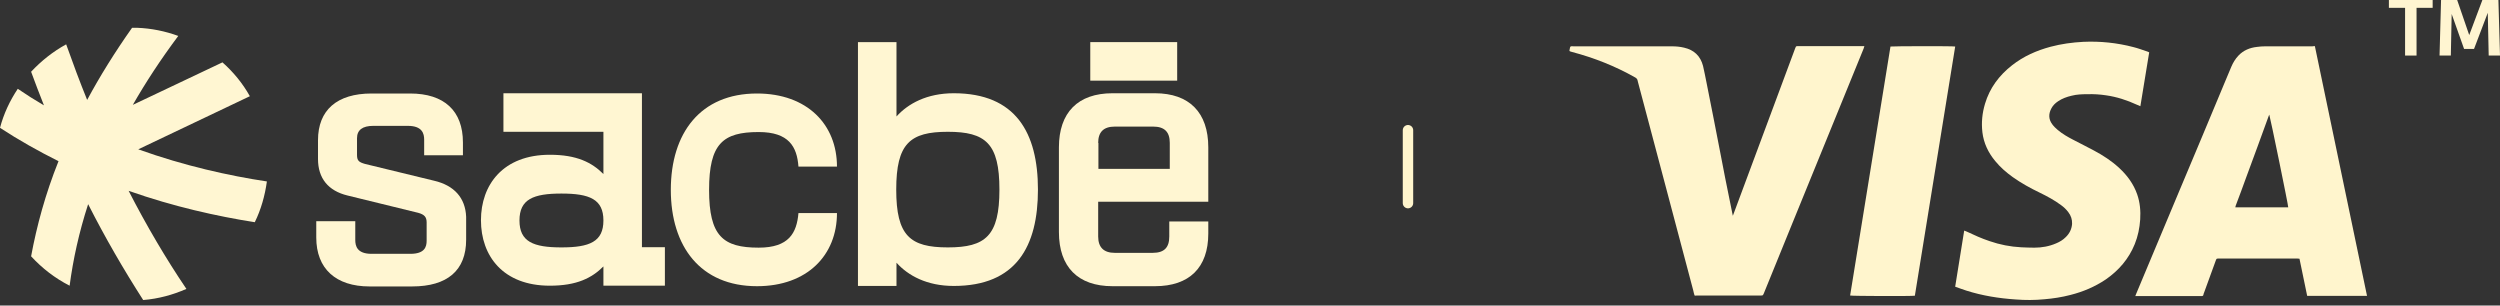 <svg width="180" height="22" viewBox="0 0 180 22" fill="none" xmlns="http://www.w3.org/2000/svg">
<rect x="0" y="0" width="180" height="22" fill="#333333" stroke="none"/>
<path d="M166.671 3.323C167.927 9.321 169.17 15.306 170.426 21.304C168.981 21.304 167.562 21.304 166.117 21.304C165.928 20.426 165.752 19.534 165.563 18.629C165.509 18.629 165.468 18.616 165.428 18.616C163.523 18.616 161.632 18.616 159.727 18.616C159.592 18.616 159.592 18.616 159.538 18.751C159.254 19.534 158.97 20.318 158.687 21.088C158.673 21.128 158.646 21.169 158.646 21.223C158.633 21.29 158.592 21.317 158.525 21.317C158.484 21.317 158.444 21.317 158.403 21.317C156.917 21.317 155.431 21.317 153.958 21.317C153.891 21.317 153.823 21.317 153.742 21.317C153.769 21.25 153.783 21.196 153.81 21.142C154.836 18.697 155.863 16.251 156.89 13.793C157.998 11.158 159.105 8.524 160.2 5.89C160.348 5.525 160.51 5.16 160.659 4.795C160.781 4.512 160.943 4.241 161.159 4.012C161.524 3.62 161.997 3.431 162.51 3.377C162.699 3.35 162.902 3.336 163.091 3.336C164.226 3.336 165.36 3.336 166.495 3.336C166.536 3.323 166.59 3.323 166.671 3.323ZM163.388 8.254C163.374 8.294 163.361 8.321 163.347 8.348C162.807 9.834 162.267 11.32 161.713 12.806C161.483 13.455 161.24 14.09 160.997 14.738C160.97 14.792 160.956 14.86 160.943 14.927C162.226 14.927 163.496 14.927 164.752 14.927C164.766 14.806 163.456 8.443 163.388 8.254Z" fill="#FFF5CD"/>
<path d="M122.009 21.277C121.968 21.155 121.941 21.034 121.914 20.912C121.266 18.453 120.604 15.981 119.955 13.523C119.28 10.983 118.605 8.429 117.929 5.89C117.929 5.876 117.916 5.849 117.916 5.836C117.902 5.7 117.821 5.619 117.713 5.565C116.281 4.755 114.768 4.16 113.187 3.742C113.147 3.728 113.093 3.715 113.052 3.701C113.039 3.701 113.025 3.688 113.012 3.674C113.012 3.66 112.998 3.647 112.998 3.647C113.066 3.269 113.039 3.336 113.349 3.336C115.7 3.336 118.037 3.336 120.388 3.336C120.685 3.336 120.969 3.363 121.252 3.431C121.968 3.593 122.428 4.025 122.617 4.741C122.711 5.12 122.779 5.525 122.86 5.903C123.211 7.646 123.549 9.389 123.887 11.131C123.995 11.685 124.103 12.253 124.211 12.806C124.387 13.671 124.562 14.549 124.738 15.414C124.738 15.441 124.751 15.468 124.765 15.535C124.792 15.454 124.819 15.414 124.832 15.36C125.305 14.076 125.792 12.793 126.264 11.509C127.264 8.835 128.25 6.16 129.25 3.485C129.264 3.458 129.277 3.417 129.291 3.39C129.304 3.336 129.345 3.323 129.399 3.323C129.439 3.323 129.48 3.323 129.52 3.323C131.02 3.323 132.533 3.323 134.032 3.323C134.086 3.323 134.154 3.323 134.235 3.323C134.208 3.39 134.195 3.444 134.181 3.498C133.533 5.093 132.884 6.673 132.236 8.267C131.222 10.767 130.196 13.266 129.182 15.752C128.453 17.548 127.723 19.332 126.994 21.128C126.926 21.277 126.926 21.277 126.778 21.277C125.238 21.277 123.698 21.277 122.158 21.277C122.117 21.29 122.063 21.29 122.009 21.277Z" fill="#FFF5CD"/>
<path d="M140.773 20.642C140.99 19.278 141.206 17.954 141.422 16.603C141.489 16.63 141.543 16.657 141.598 16.671C142.138 16.927 142.678 17.17 143.246 17.36C143.989 17.616 144.745 17.765 145.529 17.805C145.84 17.819 146.164 17.832 146.474 17.832C147.015 17.832 147.542 17.738 148.042 17.522C148.298 17.414 148.528 17.279 148.731 17.076C149.001 16.819 149.163 16.495 149.19 16.117C149.203 15.806 149.109 15.522 148.92 15.279C148.771 15.076 148.595 14.914 148.393 14.766C147.92 14.415 147.393 14.131 146.866 13.874C146.191 13.55 145.529 13.185 144.921 12.753C144.448 12.415 144.016 12.037 143.651 11.591C143.151 10.983 142.827 10.308 142.732 9.524C142.651 8.822 142.719 8.146 142.921 7.471C143.259 6.336 143.935 5.431 144.867 4.701C145.691 4.053 146.637 3.634 147.65 3.364C148.42 3.161 149.203 3.053 150 3.012C151.216 2.958 152.419 3.08 153.607 3.391C153.932 3.472 154.256 3.593 154.58 3.701C154.634 3.715 154.688 3.742 154.742 3.769C154.526 5.066 154.324 6.349 154.107 7.646C153.999 7.606 153.932 7.565 153.851 7.538C153.148 7.214 152.405 6.971 151.635 6.863C151.189 6.795 150.743 6.768 150.298 6.782C149.919 6.782 149.528 6.795 149.163 6.89C148.812 6.971 148.474 7.092 148.177 7.295C147.974 7.43 147.812 7.592 147.704 7.795C147.488 8.187 147.488 8.578 147.758 8.943C147.866 9.092 148.015 9.24 148.163 9.362C148.501 9.646 148.879 9.862 149.271 10.064C149.757 10.321 150.257 10.564 150.757 10.834C151.419 11.186 152.04 11.591 152.594 12.104C153.162 12.631 153.621 13.253 153.878 13.996C154.08 14.577 154.134 15.184 154.094 15.806C154.053 16.414 153.932 17.008 153.702 17.576C153.27 18.643 152.554 19.467 151.622 20.116C150.838 20.642 149.987 21.007 149.068 21.237C148.447 21.399 147.825 21.494 147.19 21.547C146.501 21.615 145.812 21.615 145.124 21.561C143.921 21.48 142.732 21.291 141.584 20.926C141.287 20.831 141.044 20.737 140.773 20.642Z" fill="#FFF5CD"/>
<path d="M140.774 3.35C139.802 9.335 138.842 15.32 137.87 21.291C137.694 21.331 133.344 21.318 133.209 21.277C134.182 15.306 135.141 9.322 136.114 3.35C136.249 3.323 140.599 3.31 140.774 3.35Z" fill="#FFF5CD"/>
<path d="M46.219 17.813V6.714H36.247V9.489H43.446V12.53C42.611 11.694 41.526 11.143 39.589 11.143C36.211 11.143 34.629 13.313 34.629 15.857C34.629 18.418 36.211 20.57 39.589 20.57C41.526 20.57 42.611 20.019 43.446 19.183V20.57H47.872V17.796H46.219V17.813ZM40.424 17.813C38.398 17.813 37.402 17.404 37.402 15.874C37.402 14.345 38.398 13.936 40.424 13.936C42.45 13.936 43.446 14.345 43.446 15.874C43.446 17.404 42.45 17.813 40.424 17.813Z" fill="#FFF6D2"/>
<path d="M54.503 6.732C58.129 6.732 60.262 8.973 60.262 11.997H57.489C57.383 10.556 56.796 9.507 54.627 9.507C52.05 9.507 51.054 10.343 51.054 13.669C51.054 16.995 52.05 17.831 54.627 17.831C56.796 17.831 57.365 16.782 57.489 15.341H60.262C60.262 18.365 58.129 20.606 54.503 20.606C50.432 20.606 48.299 17.742 48.299 13.669C48.299 9.578 50.432 6.732 54.503 6.732Z" fill="#FFF6D2"/>
<path d="M68.671 6.714C66.733 6.714 65.382 7.461 64.547 8.386V3.032H61.773V20.588H64.547V18.916C65.382 19.841 66.733 20.588 68.671 20.588C73.168 20.588 74.732 17.742 74.732 13.651C74.732 9.578 73.15 6.714 68.671 6.714ZM68.244 17.813C65.524 17.813 64.529 16.977 64.529 13.651C64.529 10.325 65.524 9.489 68.244 9.489C70.964 9.489 71.959 10.325 71.959 13.651C71.959 16.977 70.964 17.813 68.244 17.813Z" fill="#FFF6D2"/>
<path d="M84.757 3.032H78.5V5.807H84.757V3.032Z" fill="#FFF6D2"/>
<path d="M31.251 13.011L26.273 11.801C25.847 11.677 25.705 11.57 25.705 11.161V9.951C25.705 9.364 26.096 9.062 26.878 9.062H29.366C30.415 9.062 30.54 9.631 30.54 10.058V11.179H33.331V10.254C33.331 7.977 31.98 6.732 29.526 6.732H26.753C24.265 6.732 22.896 7.924 22.896 10.094V11.446C22.896 12.833 23.625 13.74 25.029 14.078L30.113 15.323C30.558 15.448 30.718 15.626 30.718 16.017V17.333C30.718 17.778 30.575 18.276 29.544 18.276H26.753C25.705 18.276 25.58 17.707 25.58 17.28V15.928H22.771V17.102C22.771 19.343 24.176 20.624 26.611 20.624H29.669C32.211 20.624 33.562 19.468 33.562 17.262V15.608C33.508 14.256 32.709 13.349 31.251 13.011Z" fill="#FFF6D2"/>
<path d="M86.997 14.523V10.609C86.997 8.101 85.628 6.714 83.157 6.714H80.1C77.611 6.714 76.242 8.101 76.242 10.609V16.71C76.242 19.219 77.611 20.606 80.1 20.606H83.157C85.628 20.606 86.997 19.272 86.997 16.817V15.946H84.188V17.031C84.188 17.831 83.815 18.205 82.997 18.205H80.26C79.478 18.205 79.069 17.813 79.069 17.031V14.523H86.997ZM79.069 10.289C79.069 9.507 79.46 9.115 80.26 9.115H83.033C83.833 9.115 84.224 9.489 84.224 10.289V12.157H79.086V10.289H79.069Z" fill="#FFF6D2"/>
<path d="M18.345 15.999C15.626 15.572 12.497 14.878 9.261 13.74C10.541 16.23 11.928 18.596 13.421 20.802C12.444 21.228 11.412 21.513 10.31 21.602C8.906 19.414 7.573 17.119 6.346 14.7C5.688 16.728 5.262 18.685 5.013 20.57C3.964 20.037 3.022 19.307 2.24 18.454C2.649 16.248 3.271 13.953 4.213 11.605C2.791 10.894 1.387 10.111 0 9.204C0.267 8.19 0.711 7.247 1.28 6.394C1.902 6.82 2.524 7.212 3.164 7.585C2.844 6.785 2.542 5.984 2.24 5.166C2.969 4.384 3.822 3.708 4.764 3.192C5.244 4.544 5.742 5.878 6.275 7.194C7.182 5.504 8.266 3.761 9.51 2C9.617 2 9.741 2 9.848 2C10.897 2.036 11.91 2.249 12.835 2.587C11.572 4.277 10.488 5.931 9.564 7.55L16.017 4.49C16.799 5.184 17.474 6.002 17.99 6.927L9.955 10.752C13.279 11.943 16.497 12.655 19.216 13.064C19.074 14.096 18.79 15.092 18.345 15.999Z" fill="#FFF6D2"/>
<path d="M172 0.564V0H175.151V0.564H173.991V4H173.166V0.564H172Z" fill="#FFF5D1"/>
<path d="M178.731 0H179.885L180 4H179.186L179.12 0.921L178.13 3.523H177.414L176.521 1.008L176.46 4H175.647L175.756 0H176.916L177.784 2.526L178.731 0Z" fill="#FFF5D1"/>
<line x1="101.375" y1="9.375" x2="101.375" y2="14.625" stroke="#FFF5CD" stroke-width="0.75" stroke-linecap="round"/>
</svg>
